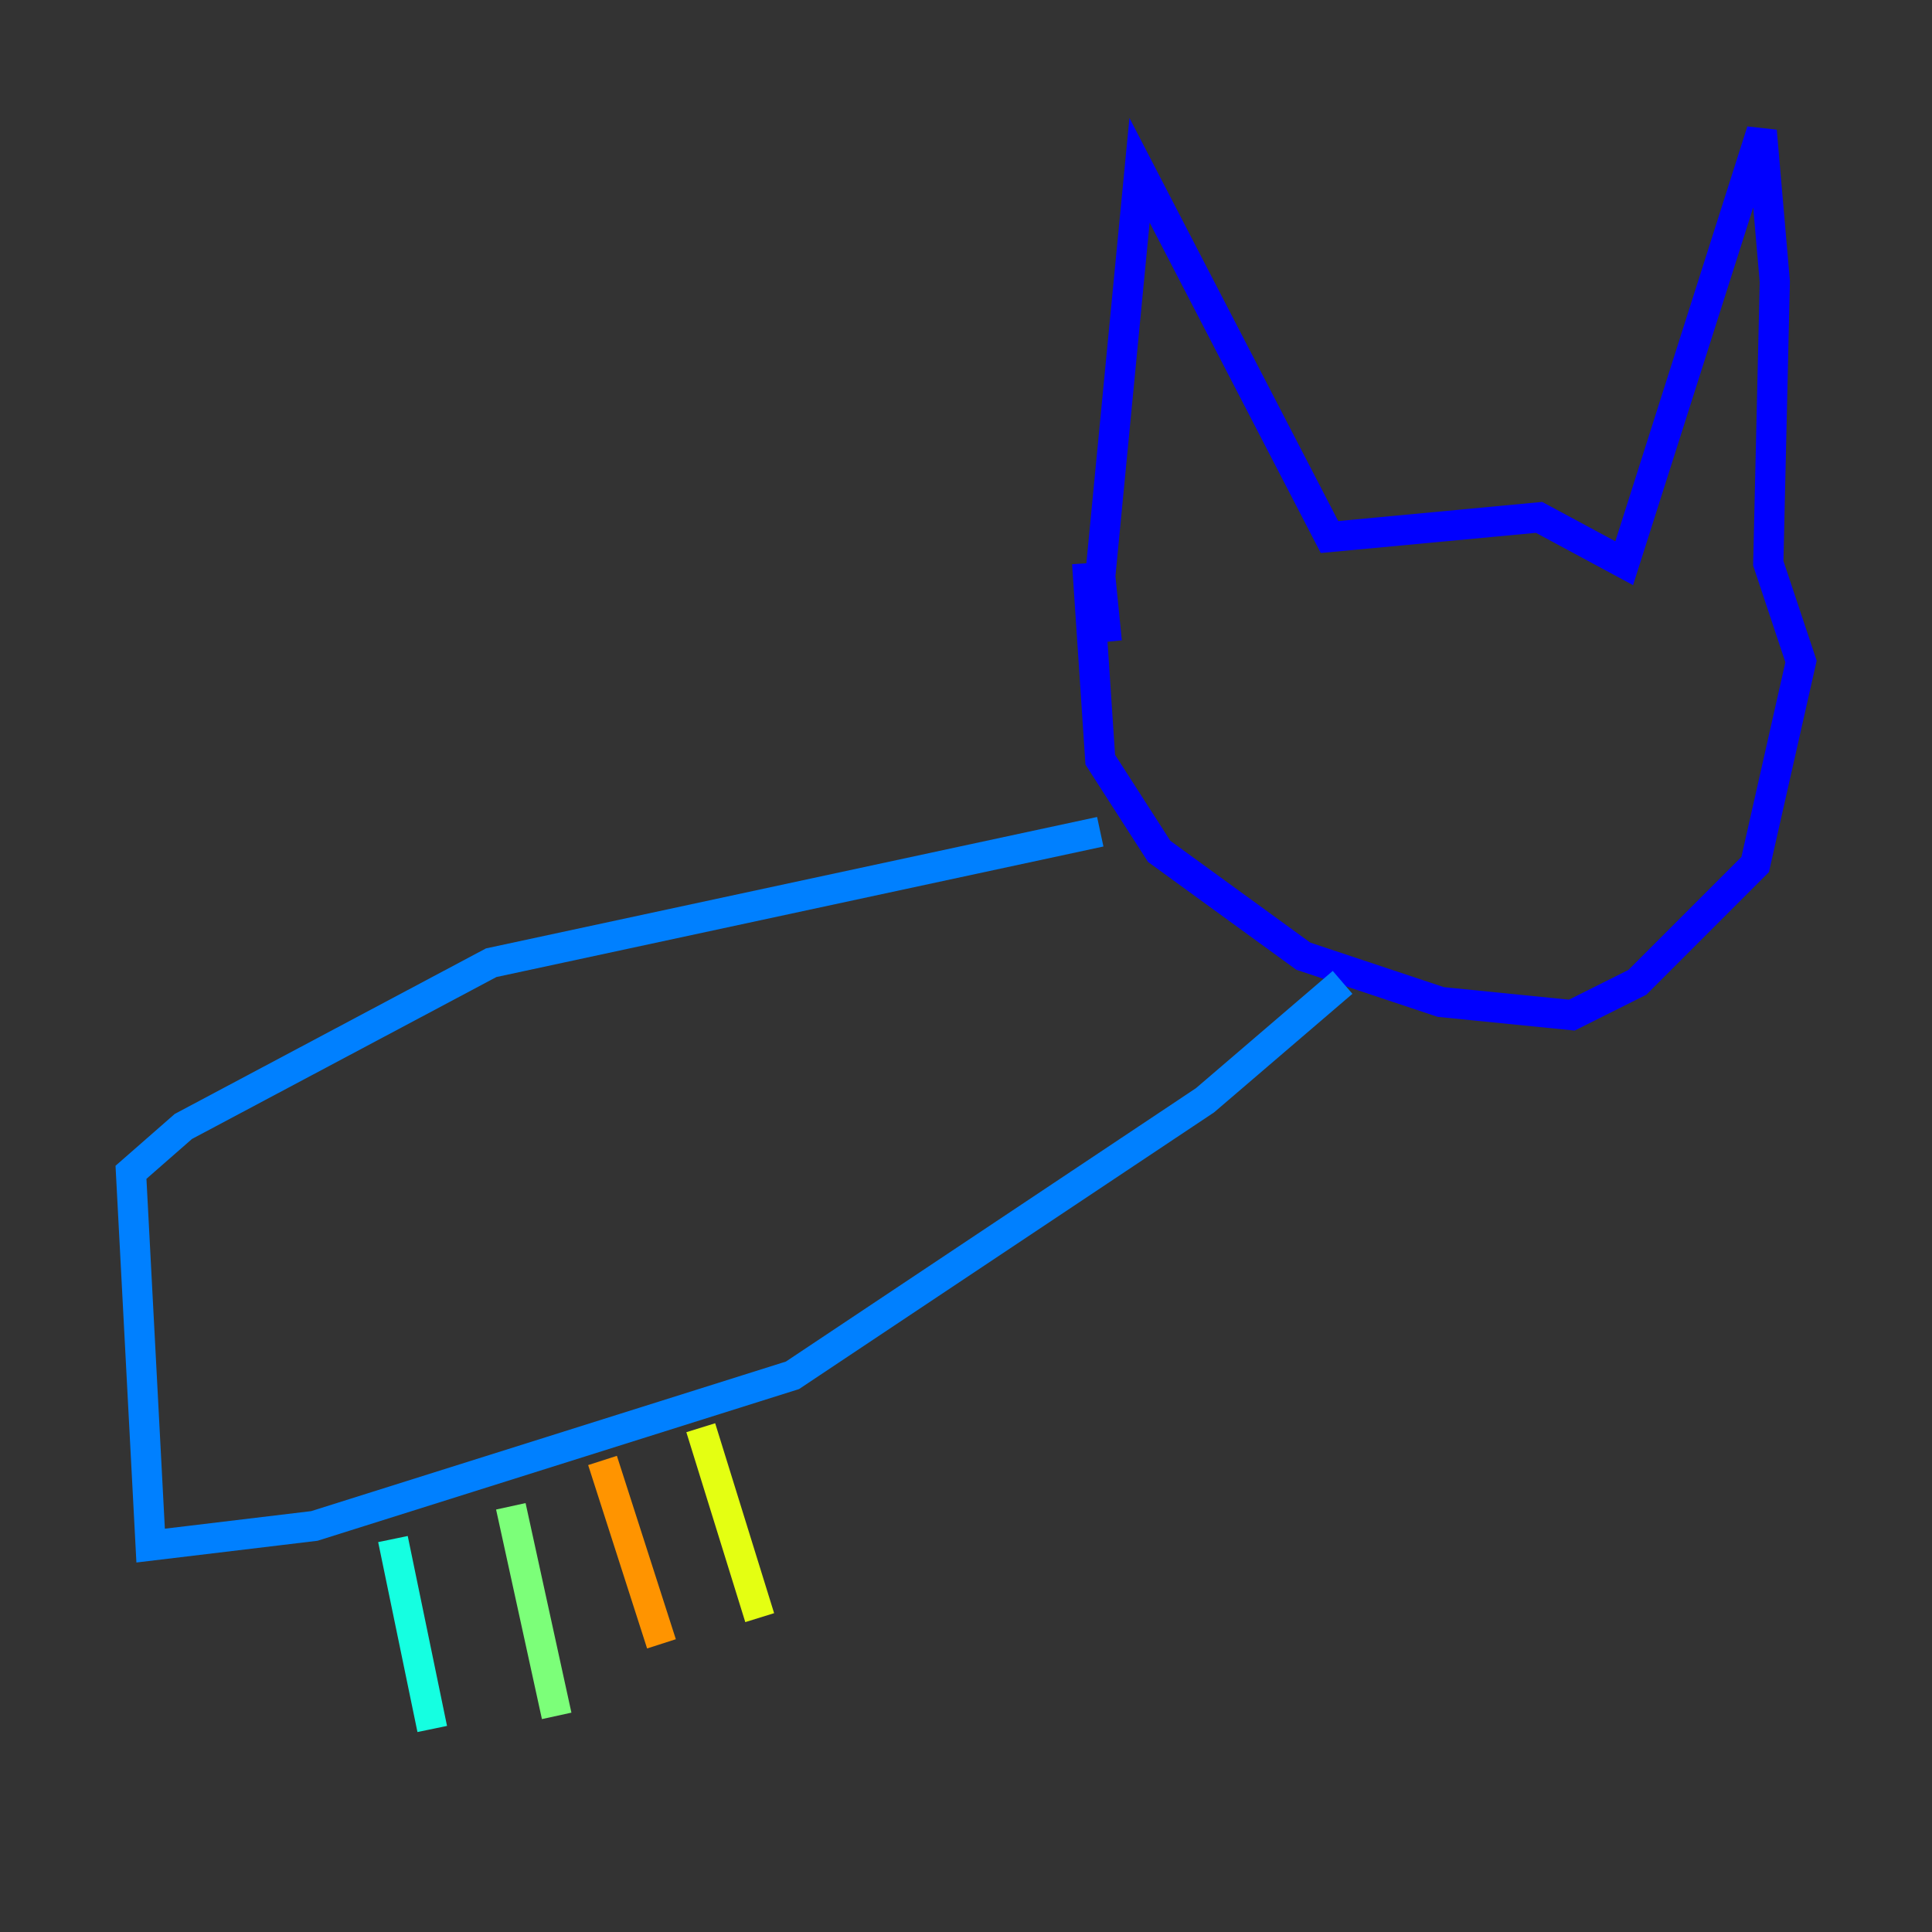 <?xml version="1.0" encoding="utf-8" ?>
<svg baseProfile="tiny" height="128" version="1.2" viewBox="0,0,128,128" width="128" xmlns="http://www.w3.org/2000/svg" xmlns:ev="http://www.w3.org/2001/xml-events" xmlns:xlink="http://www.w3.org/1999/xlink"><rect x="0" y="0" width="128" height="128" fill="#333333" stroke="none"/><defs /><polyline fill="none" points="72.027,66.82 72.027,66.82" stroke="#00007f" stroke-width="2" /><polyline fill="none" points="73.329,42.522 72.895,38.183 75.498,11.281 88.081,35.58 101.966,34.278 107.607,37.315 116.719,8.678 117.586,18.658 117.153,37.315 119.322,43.824 116.285,57.275 108.475,65.085 104.136,67.254 95.458,66.386 86.346,63.349 76.8,56.407 72.895,50.332 72.027,37.315" stroke="#0000ff" stroke-width="2" /><polyline fill="none" points="72.895,55.105 32.542,63.783 12.149,74.63 8.678,77.668 9.98,102.4 20.827,101.098 52.502,91.119 79.837,72.895 88.949,65.085" stroke="#0080ff" stroke-width="2" /><polyline fill="none" points="26.034,101.966 28.637,114.549" stroke="#15ffe1" stroke-width="2" /><polyline fill="none" points="33.844,99.797 36.881,113.681" stroke="#7cff79" stroke-width="2" /><polyline fill="none" points="46.427,94.59 50.332,107.173" stroke="#e4ff12" stroke-width="2" /><polyline fill="none" points="39.919,96.759 43.824,108.909" stroke="#ff9400" stroke-width="2" /><polyline fill="none" points="11.715,79.403 11.715,79.403" stroke="#ff1d00" stroke-width="2" /><polyline fill="none" points="10.414,80.705 10.414,80.705" stroke="#7f0000" stroke-width="2" /></svg>